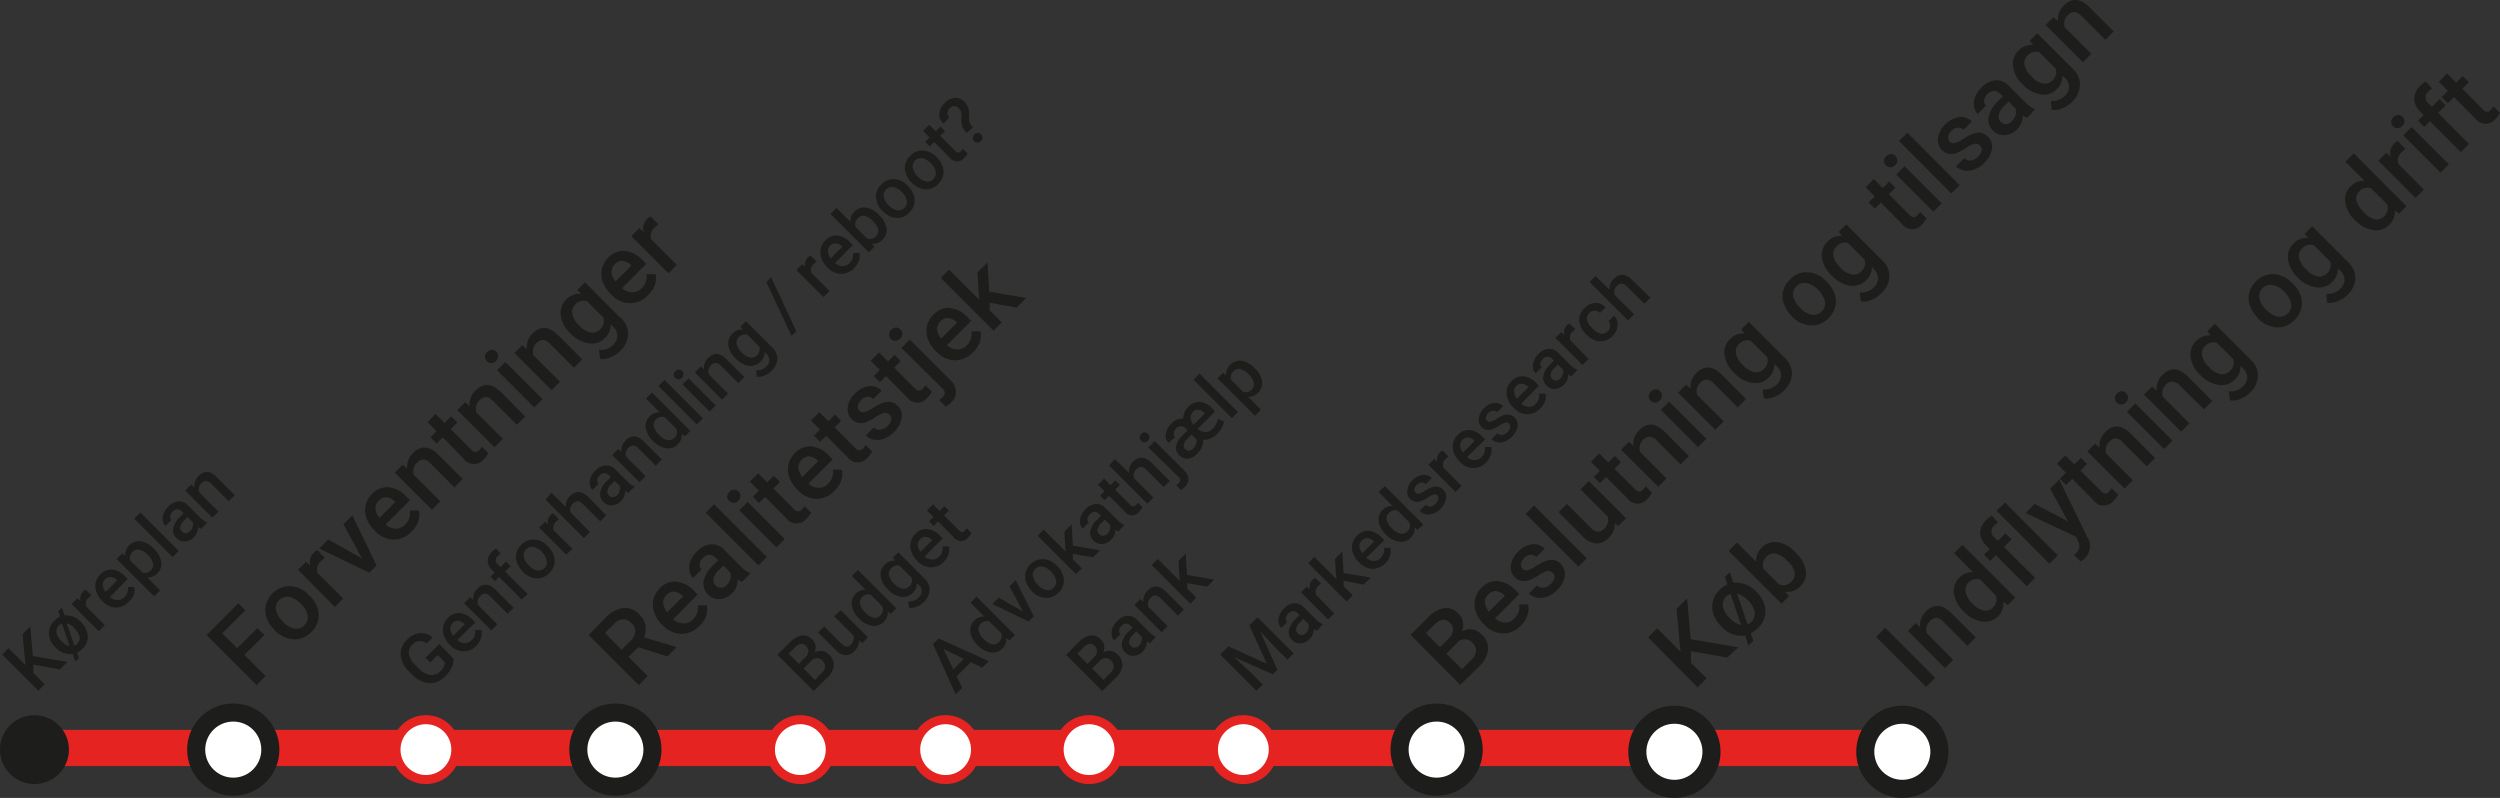 <svg id="Layer_1" data-name="Layer 1" xmlns="http://www.w3.org/2000/svg" viewBox="0 0 276.41 88.22"><rect x="0" y="0" width="276.41" height="88.22" fill="#333333" stroke="none"/><defs><style>.cls-1{fill:none;stroke-width:4px;}.cls-1,.cls-4{stroke:#e52321;}.cls-2,.cls-5{fill:#1d1d1b;}.cls-3,.cls-4{fill:#fff;}.cls-3{stroke:#1d1e1b;stroke-width:2px;}.cls-5{stroke:#1d1d1b;}</style></defs><title>map</title><line class="cls-1" x1="3.81" y1="82.7" x2="210.33" y2="82.7"/><path class="cls-2" d="M351.29,267.72l-2.23,2.22,2.35,2.34-1,1-5.53-5.53,3.51-3.52.77.78-2.55,2.55,1.65,1.64,2.22-2.22Z" transform="translate(-322.04 -197.53)"/><path class="cls-2" d="M352.36,267.14a3.37,3.37,0,0,1-.84-1.32,2.48,2.48,0,0,1-.08-1.42,2.74,2.74,0,0,1,.74-1.26,2.54,2.54,0,0,1,1.88-.81,3,3,0,0,1,2,.86l.22.21a3.58,3.58,0,0,1,.86,1.32,2.52,2.52,0,0,1,.07,1.41,2.77,2.77,0,0,1-.74,1.27,2.51,2.51,0,0,1-2,.81,3.15,3.15,0,0,1-2.07-1Zm1-.84a2.32,2.32,0,0,0,1.25.73,1.22,1.22,0,0,0,1.09-.37,1.19,1.19,0,0,0,.36-1.09,2.63,2.63,0,0,0-.8-1.33,2.42,2.42,0,0,0-1.26-.72,1.27,1.27,0,0,0-1.45,1.44A2.51,2.51,0,0,0,353.37,266.3Z" transform="translate(-322.04 -197.53)"/><path class="cls-2" d="M357.94,259.22a3.14,3.14,0,0,0-.4.34,1.18,1.18,0,0,0-.37,1.34l2.81,2.81-.92.93L355,260.53l.88-.88.48.43a1.48,1.48,0,0,1,.39-1.46,1.22,1.22,0,0,1,.38-.27Z" transform="translate(-322.04 -197.53)"/><path class="cls-2" d="M362.07,259.28,360,255.47l1-.95,2.68,5.53-.8.8-5.55-2.67,1-1Z" transform="translate(-322.04 -197.53)"/><path class="cls-2" d="M367.53,256.32a2.76,2.76,0,0,1-2,.87,2.89,2.89,0,0,1-2-.93l-.11-.11a3.45,3.45,0,0,1-.86-1.34,2.5,2.5,0,0,1,.6-2.65,2.28,2.28,0,0,1,1.83-.76,3.2,3.2,0,0,1,2,1.06l.38.37-2.69,2.69a1.76,1.76,0,0,0,1.15.46,1.43,1.43,0,0,0,1-.45,1.74,1.74,0,0,0,.52-1.55l1,0a2.25,2.25,0,0,1-.08,1.23A2.94,2.94,0,0,1,367.53,256.32Zm-3.64-3.41a1.1,1.1,0,0,0-.34.88,2,2,0,0,0,.44,1l1.76-1.76-.07-.07a1.54,1.54,0,0,0-.95-.45A1.07,1.07,0,0,0,363.89,252.91Z" transform="translate(-322.04 -197.53)"/><path class="cls-2" d="M366.56,248.91l.5.45a2.1,2.1,0,0,1,.65-1.75c.85-.85,1.78-.8,2.77.17l2.72,2.71-.92.93-2.66-2.67a1.23,1.23,0,0,0-.75-.41,1,1,0,0,0-.74.37,1.23,1.23,0,0,0-.33,1.33l2.92,2.93-.92.92-4.11-4.11Z" transform="translate(-322.04 -197.53)"/><path class="cls-2" d="M370.19,243.29l1,1,.72-.73.69.68-.73.73,2.29,2.29a.74.74,0,0,0,.44.25.61.61,0,0,0,.44-.23,1.72,1.72,0,0,0,.28-.36l.71.72a3,3,0,0,1-.52.69,1.4,1.4,0,0,1-2.23-.11L371,245.89l-.68.68-.68-.68.67-.68-1-1Z" transform="translate(-322.04 -197.53)"/><path class="cls-2" d="M373.47,242l.5.45a2.12,2.12,0,0,1,.65-1.75c.86-.85,1.78-.8,2.78.16l2.71,2.72-.92.92-2.66-2.66a1.18,1.18,0,0,0-.75-.41,1,1,0,0,0-.74.37,1.26,1.26,0,0,0-.33,1.33l2.93,2.93-.93.92-4.11-4.11Z" transform="translate(-322.04 -197.53)"/><path class="cls-2" d="M375.88,237.46a.68.68,0,0,1-.22-.49.74.74,0,0,1,.24-.52.75.75,0,0,1,.53-.25.68.68,0,0,1,.49.22.66.66,0,0,1,.21.48.75.75,0,0,1-.25.53.7.7,0,0,1-.52.24A.66.66,0,0,1,375.88,237.46Zm6.15,4.2-.92.92L377,238.47l.92-.92Z" transform="translate(-322.04 -197.53)"/><path class="cls-2" d="M379.79,235.69l.5.45a2.07,2.07,0,0,1,.64-1.75c.86-.86,1.78-.8,2.78.16l2.71,2.72-.92.92-2.66-2.66a1.18,1.18,0,0,0-.75-.41,1,1,0,0,0-.74.36,1.28,1.28,0,0,0-.33,1.34l2.93,2.92-.92.93-4.11-4.11Z" transform="translate(-322.04 -197.53)"/><path class="cls-2" d="M385.12,234.4a3.34,3.34,0,0,1-1.08-2,2.05,2.05,0,0,1,.62-1.76,1.94,1.94,0,0,1,1.6-.62l-.38-.45.84-.83,4,4a2.31,2.31,0,0,1,.77,1.78,2.66,2.66,0,0,1-.89,1.82,3,3,0,0,1-1.07.7,2.14,2.14,0,0,1-1.14.16l-.12-1a1.85,1.85,0,0,0,1.55-.54,1.43,1.43,0,0,0,.48-1,1.35,1.35,0,0,0-.47-1l-.27-.28a2,2,0,0,1-.62,1.51,2,2,0,0,1-1.76.6A3.44,3.44,0,0,1,385.12,234.4Zm1-.83a2.36,2.36,0,0,0,1.22.72,1.15,1.15,0,0,0,1.06-.35,1.26,1.26,0,0,0,.35-1.31l-1.81-1.8a1.25,1.25,0,0,0-1.29.35,1.14,1.14,0,0,0-.34,1.07A2.6,2.6,0,0,0,386.12,233.57Z" transform="translate(-322.04 -197.53)"/><path class="cls-2" d="M393.66,230.18a2.67,2.67,0,0,1-2,.87,2.8,2.8,0,0,1-2-.92l-.12-.12a3.53,3.53,0,0,1-.86-1.33,2.66,2.66,0,0,1-.09-1.42,2.52,2.52,0,0,1,.69-1.23,2.29,2.29,0,0,1,1.84-.76,3.18,3.18,0,0,1,2,1.06l.37.37-2.68,2.68a1.73,1.73,0,0,0,1.14.47,1.43,1.43,0,0,0,1.05-.46,1.78,1.78,0,0,0,.52-1.54l1,0a2.35,2.35,0,0,1-.09,1.23A2.9,2.9,0,0,1,393.66,230.18ZM390,226.77a1.13,1.13,0,0,0-.35.88,1.94,1.94,0,0,0,.44,1l1.76-1.76-.07-.07a1.6,1.6,0,0,0-.94-.45A1.12,1.12,0,0,0,390,226.77Z" transform="translate(-322.04 -197.53)"/><path class="cls-2" d="M394.83,222.33a3.14,3.14,0,0,0-.4.34,1.18,1.18,0,0,0-.37,1.34l2.81,2.81-.92.93-4.11-4.11.88-.88.48.43a1.49,1.49,0,0,1,.39-1.46,1.22,1.22,0,0,1,.38-.27Z" transform="translate(-322.04 -197.53)"/><path class="cls-2" d="M392.6,269.09l-1.07,1.07,2.13,2.12-1,1-5.53-5.53,1.94-2a3.21,3.21,0,0,1,1.91-1,2.13,2.13,0,0,1,1.76.73,2.25,2.25,0,0,1,.67,1.19,2.5,2.5,0,0,1-.17,1.33l3.54,1.06.05.05-1,1Zm-1.84.29,1-1a1.58,1.58,0,0,0,.51-1,1.18,1.18,0,0,0-.4-.94,1.29,1.29,0,0,0-.94-.44,1.54,1.54,0,0,0-1,.51l-1,1Z" transform="translate(-322.04 -197.53)"/><path class="cls-2" d="M399.35,266.75a2.74,2.74,0,0,1-2,.87,2.85,2.85,0,0,1-2-.93l-.12-.11a3.45,3.45,0,0,1-.86-1.34,2.66,2.66,0,0,1-.09-1.42,2.52,2.52,0,0,1,.69-1.23,2.28,2.28,0,0,1,1.83-.76,3.18,3.18,0,0,1,2,1.06l.37.37L396.47,266a1.76,1.76,0,0,0,1.15.46,1.46,1.46,0,0,0,1.05-.45,1.81,1.81,0,0,0,.52-1.55l1,0a2.35,2.35,0,0,1-.09,1.23A2.94,2.94,0,0,1,399.35,266.75Zm-3.63-3.41a1.07,1.07,0,0,0-.35.88,1.91,1.91,0,0,0,.44,1l1.76-1.75-.07-.07a1.62,1.62,0,0,0-.95-.46A1.08,1.08,0,0,0,395.72,263.34Z" transform="translate(-322.04 -197.53)"/><path class="cls-2" d="M404.09,261.85a2,2,0,0,1-.49-.28,2,2,0,0,1-.62,1.54,2,2,0,0,1-1.36.66,1.58,1.58,0,0,1-1.26-.48,1.66,1.66,0,0,1-.53-1.5,3.41,3.41,0,0,1,1.05-1.75l.57-.56-.27-.27a1,1,0,0,0-.69-.33,1,1,0,0,0-.74.35,1.15,1.15,0,0,0-.36.67.69.69,0,0,0,.2.6l-.92.93a1.45,1.45,0,0,1-.41-.86,2,2,0,0,1,.15-1.07,3.06,3.06,0,0,1,.69-1,2.48,2.48,0,0,1,1.52-.79,1.86,1.86,0,0,1,1.46.58l1.85,1.86a2.88,2.88,0,0,0,1,.72l.07.07Zm-1.68.35a1.39,1.39,0,0,0,.38-.65,1.18,1.18,0,0,0,0-.72l-.77-.77-.5.5a1.87,1.87,0,0,0-.59.95.79.79,0,0,0,.24.76.77.77,0,0,0,.6.25A1,1,0,0,0,402.41,262.2Z" transform="translate(-322.04 -197.53)"/><path class="cls-2" d="M406.83,259.12l-.93.92-5.83-5.83.92-.93Z" transform="translate(-322.04 -197.53)"/><path class="cls-2" d="M402.66,252.93a.64.64,0,0,1-.22-.48.72.72,0,0,1,.24-.53.75.75,0,0,1,.53-.25.72.72,0,0,1,.49.22.66.66,0,0,1,.21.48.73.73,0,0,1-.25.53.65.65,0,0,1-1,0Zm6.15,4.2-.92.92-4.11-4.11.92-.92Z" transform="translate(-322.04 -197.53)"/><path class="cls-2" d="M405.87,249.86l1,1,.72-.72.68.68-.72.72,2.29,2.3a.7.7,0,0,0,.44.24.58.58,0,0,0,.43-.22,2.54,2.54,0,0,0,.29-.36l.71.71a2.84,2.84,0,0,1-.52.69,1.41,1.41,0,0,1-2.24-.1l-2.32-2.33-.68.67-.68-.68.67-.68-1-1Z" transform="translate(-322.04 -197.53)"/><path class="cls-2" d="M414.29,251.81a2.73,2.73,0,0,1-2,.87,2.85,2.85,0,0,1-2-.93l-.12-.11a3.57,3.57,0,0,1-.86-1.34,2.66,2.66,0,0,1-.09-1.42,2.52,2.52,0,0,1,.69-1.23,2.28,2.28,0,0,1,1.83-.76,3.18,3.18,0,0,1,2,1.06l.37.37L411.42,251a1.72,1.72,0,0,0,1.14.46,1.46,1.46,0,0,0,1.05-.45,1.81,1.81,0,0,0,.52-1.55l1,0a2.35,2.35,0,0,1-.09,1.23A3,3,0,0,1,414.29,251.81Zm-3.63-3.41a1.1,1.1,0,0,0-.35.87,1.94,1.94,0,0,0,.44,1l1.76-1.76-.07-.06a1.59,1.59,0,0,0-.94-.46A1.1,1.1,0,0,0,410.66,248.4Z" transform="translate(-322.04 -197.53)"/><path class="cls-2" d="M412.63,243.1l1,1,.72-.73.69.69-.73.72,2.29,2.3a.7.7,0,0,0,.44.24.58.58,0,0,0,.43-.22,2.54,2.54,0,0,0,.29-.36l.71.71a2.84,2.84,0,0,1-.52.69,1.4,1.4,0,0,1-2.24-.11l-2.32-2.32-.68.67-.68-.68.67-.68-1-1Z" transform="translate(-322.04 -197.53)"/><path class="cls-2" d="M420.35,243.36a.58.58,0,0,0-.58-.17,3,3,0,0,0-.9.44,5,5,0,0,1-1,.54,1.49,1.49,0,0,1-1.66-.28,1.56,1.56,0,0,1-.44-1.34,2.47,2.47,0,0,1,.79-1.49,2.62,2.62,0,0,1,1.55-.83,1.65,1.65,0,0,1,1.4.49l-.92.93a.82.82,0,0,0-.64-.25,1.07,1.07,0,0,0-.7.35,1.14,1.14,0,0,0-.36.63.62.62,0,0,0,.19.57.53.53,0,0,0,.5.16,3.87,3.87,0,0,0,1-.49,5.21,5.21,0,0,1,1.14-.57,1.85,1.85,0,0,1,.86-.06,1.48,1.48,0,0,1,.71.41,1.51,1.51,0,0,1,.44,1.36,2.83,2.83,0,0,1-.86,1.55,3.29,3.29,0,0,1-1.08.72,2.09,2.09,0,0,1-1.12.11,1.7,1.7,0,0,1-.91-.47l.9-.89a.91.91,0,0,0,.75.25,1.32,1.32,0,0,0,.78-.42,1.33,1.33,0,0,0,.41-.7A.58.58,0,0,0,420.35,243.36Z" transform="translate(-322.04 -197.53)"/><path class="cls-2" d="M419.23,236.5l1,1,.72-.73.68.69-.72.72,2.29,2.3a.7.7,0,0,0,.44.24.58.58,0,0,0,.43-.22,1.76,1.76,0,0,0,.29-.37l.71.72a2.84,2.84,0,0,1-.52.69,1.4,1.4,0,0,1-2.24-.11L420,239.11l-.68.67-.68-.68.67-.68-1-1Z" transform="translate(-322.04 -197.53)"/><path class="cls-2" d="M420.55,235a.68.68,0,0,1-.22-.49.87.87,0,0,1,.77-.77.68.68,0,0,1,.49.22.66.66,0,0,1,.21.48.72.72,0,0,1-.24.53.74.74,0,0,1-.53.24A.66.66,0,0,1,420.55,235Zm2.07.07,4.47,4.47a1.91,1.91,0,0,1,.65,1.28,1.69,1.69,0,0,1-.58,1.25,2.49,2.49,0,0,1-.56.42l-.73-.73a1.83,1.83,0,0,0,.36-.29.61.61,0,0,0,0-1L421.7,236Z" transform="translate(-322.04 -197.53)"/><path class="cls-2" d="M429.6,236.5a2.74,2.74,0,0,1-2,.87,2.86,2.86,0,0,1-2-.93l-.12-.11a3.57,3.57,0,0,1-.86-1.34,2.66,2.66,0,0,1-.09-1.42,2.52,2.52,0,0,1,.69-1.23,2.28,2.28,0,0,1,1.83-.76,3.18,3.18,0,0,1,2,1.06l.37.37-2.69,2.69a1.76,1.76,0,0,0,1.15.46,1.46,1.46,0,0,0,1.05-.45,1.81,1.81,0,0,0,.52-1.55l1,0a2.35,2.35,0,0,1-.09,1.23A3,3,0,0,1,429.6,236.5ZM426,233.09a1.1,1.1,0,0,0-.35.87,1.94,1.94,0,0,0,.44,1l1.76-1.75-.07-.07a1.62,1.62,0,0,0-.94-.46A1.08,1.08,0,0,0,426,233.09Z" transform="translate(-322.04 -197.53)"/><path class="cls-2" d="M431.46,231v.83l1.34,1.34-.92.92-5.83-5.83.92-.92,3.36,3.36-.07-.65-.14-2.41,1.11-1.11.18,3.24,4.09.71-1.07,1.06Z" transform="translate(-322.04 -197.53)"/><path class="cls-2" d="M483.49,273.25,478,267.72l1.9-1.9a3.29,3.29,0,0,1,1.8-1.05,1.84,1.84,0,0,1,1.61.63,1.6,1.6,0,0,1,.48.89,1.77,1.77,0,0,1-.13,1.07,1.73,1.73,0,0,1,1.15-.24,1.89,1.89,0,0,1,1.06.57,2,2,0,0,1,.69,1.69,3.05,3.05,0,0,1-1,1.85Zm-2.24-4.17.95-.94a1.56,1.56,0,0,0,.49-.9,1,1,0,0,0-.32-.83,1,1,0,0,0-.83-.36,1.68,1.68,0,0,0-.91.55l-.93.93Zm.71.71,1.73,1.73,1.06-1.07a1.43,1.43,0,0,0,.49-.93,1.14,1.14,0,0,0-.37-.88,1.12,1.12,0,0,0-1.76,0Z" transform="translate(-322.04 -197.53)"/><path class="cls-2" d="M490.2,266.69a2.67,2.67,0,0,1-2,.87,2.8,2.8,0,0,1-2-.92l-.12-.12a3.41,3.41,0,0,1-.86-1.33,2.66,2.66,0,0,1-.09-1.42,2.52,2.52,0,0,1,.69-1.23,2.28,2.28,0,0,1,1.83-.76,3.2,3.2,0,0,1,2,1.06l.37.37-2.69,2.68a1.78,1.78,0,0,0,1.15.47,1.41,1.41,0,0,0,1-.46,1.72,1.72,0,0,0,.52-1.54l1,0a2.35,2.35,0,0,1-.09,1.23A2.9,2.9,0,0,1,490.2,266.69Zm-3.63-3.41a1.1,1.1,0,0,0-.35.88,1.94,1.94,0,0,0,.44,1l1.76-1.76-.07-.07a1.6,1.6,0,0,0-1-.45A1.1,1.1,0,0,0,486.57,263.28Z" transform="translate(-322.04 -197.53)"/><path class="cls-2" d="M493.67,260.83a.59.59,0,0,0-.58-.17,3.07,3.07,0,0,0-.9.45,4.65,4.65,0,0,1-1,.53,1.47,1.47,0,0,1-1.65-.27,1.55,1.55,0,0,1-.45-1.34,2.57,2.57,0,0,1,.79-1.5,2.61,2.61,0,0,1,1.55-.82,1.63,1.63,0,0,1,1.4.49l-.92.92a.77.77,0,0,0-.64-.24,1.08,1.08,0,0,0-.7.34,1.27,1.27,0,0,0-.36.64.64.64,0,0,0,.19.57.53.53,0,0,0,.51.15,3.51,3.51,0,0,0,1-.49,4.67,4.67,0,0,1,1.13-.56,1.74,1.74,0,0,1,.86-.07,1.6,1.6,0,0,1,1.15,1.77,2.74,2.74,0,0,1-.86,1.55,3,3,0,0,1-1.08.72,2.09,2.09,0,0,1-1.12.11,1.69,1.69,0,0,1-.91-.46l.9-.9a.92.92,0,0,0,.75.26,1.4,1.4,0,0,0,.78-.43,1.37,1.37,0,0,0,.42-.69A.63.63,0,0,0,493.67,260.83Z" transform="translate(-322.04 -197.53)"/><path class="cls-2" d="M497.48,259.26l-.92.92-5.83-5.83.92-.93Z" transform="translate(-322.04 -197.53)"/><path class="cls-2" d="M500.57,255.36a2,2,0,0,1-.67,1.63,1.78,1.78,0,0,1-1.41.62,2.33,2.33,0,0,1-1.47-.78l-2.66-2.67.92-.92,2.65,2.65c.52.52,1,.57,1.43.14a1.3,1.3,0,0,0,.43-1.39l-3-3,.92-.92,4.11,4.11-.87.87Z" transform="translate(-322.04 -197.53)"/><path class="cls-2" d="M498.86,247.67l1,1,.72-.73.69.68-.73.73,2.29,2.29a.72.72,0,0,0,.44.25.59.59,0,0,0,.43-.23,1.76,1.76,0,0,0,.29-.36l.71.71a3.11,3.11,0,0,1-.52.7,1.4,1.4,0,0,1-2.23-.11l-2.33-2.33-.68.68-.68-.69.67-.67-1-1Z" transform="translate(-322.04 -197.53)"/><path class="cls-2" d="M502.14,246.38l.5.45a2.09,2.09,0,0,1,.65-1.75c.85-.86,1.78-.8,2.78.16l2.71,2.72-.92.92-2.66-2.66a1.18,1.18,0,0,0-.75-.41,1,1,0,0,0-.74.36,1.26,1.26,0,0,0-.33,1.34l2.92,2.93-.92.92-4.11-4.11Z" transform="translate(-322.04 -197.53)"/><path class="cls-2" d="M504.55,241.84a.64.64,0,0,1-.22-.49.7.7,0,0,1,.24-.52.75.75,0,0,1,.53-.25.64.64,0,0,1,.49.22.66.66,0,0,1,.21.48.75.75,0,0,1-.25.53.7.7,0,0,1-.52.24A.66.66,0,0,1,504.55,241.84Zm6.15,4.2-.92.92-4.11-4.11.92-.92Z" transform="translate(-322.04 -197.53)"/><path class="cls-2" d="M508.46,240.07l.5.44a2.06,2.06,0,0,1,.64-1.74c.86-.86,1.78-.8,2.78.16l2.71,2.72-.92.92-2.66-2.66a1.18,1.18,0,0,0-.75-.41,1,1,0,0,0-.74.36,1.28,1.28,0,0,0-.33,1.34l2.93,2.92-.93.93-4.11-4.11Z" transform="translate(-322.04 -197.53)"/><path class="cls-2" d="M513.79,238.78a3.37,3.37,0,0,1-1.08-2,2,2,0,0,1,.62-1.76,1.91,1.91,0,0,1,1.6-.62l-.38-.45.84-.83,4,4a2.31,2.31,0,0,1,.77,1.78,2.67,2.67,0,0,1-.89,1.82,3,3,0,0,1-1.07.7,2.16,2.16,0,0,1-1.15.16l-.11-1a1.89,1.89,0,0,0,1.55-.54,1.43,1.43,0,0,0,.48-1,1.35,1.35,0,0,0-.47-1l-.28-.28a1.92,1.92,0,0,1-.62,1.51,2,2,0,0,1-1.75.6A3.41,3.41,0,0,1,513.79,238.78Zm1-.84a2.32,2.32,0,0,0,1.22.73,1.17,1.17,0,0,0,1.06-.35,1.26,1.26,0,0,0,.35-1.31l-1.81-1.8a1.24,1.24,0,0,0-1.29.35,1.17,1.17,0,0,0-.35,1.07A2.64,2.64,0,0,0,514.79,237.94Z" transform="translate(-322.04 -197.53)"/><path class="cls-2" d="M520.11,232.44a3.4,3.4,0,0,1-.84-1.33,2.44,2.44,0,0,1-.08-1.41,2.69,2.69,0,0,1,.74-1.26,2.5,2.5,0,0,1,1.88-.81,2.9,2.9,0,0,1,2,.86l.22.21a3.42,3.42,0,0,1,.86,1.32,2.51,2.51,0,0,1,.07,1.41,2.69,2.69,0,0,1-.74,1.26,2.52,2.52,0,0,1-2,.82,3.15,3.15,0,0,1-2.07-1Zm1-.84a2.39,2.39,0,0,0,1.25.73,1.22,1.22,0,0,0,1.09-.37,1.19,1.19,0,0,0,.36-1.09,2.63,2.63,0,0,0-.8-1.33,2.29,2.29,0,0,0-1.26-.72,1.27,1.27,0,0,0-1.45,1.44A2.55,2.55,0,0,0,521.12,231.6Z" transform="translate(-322.04 -197.53)"/><path class="cls-2" d="M524.56,228a3.4,3.4,0,0,1-1.08-2,2.05,2.05,0,0,1,.63-1.77,1.92,1.92,0,0,1,1.59-.61l-.37-.46.83-.83,4,4a2.37,2.37,0,0,1,.78,1.78A2.74,2.74,0,0,1,530,230a3.08,3.08,0,0,1-1.07.69,2.2,2.2,0,0,1-1.15.17l-.12-1a1.85,1.85,0,0,0,1.55-.55,1.41,1.41,0,0,0,.48-1,1.36,1.36,0,0,0-.46-1L529,227a1.92,1.92,0,0,1-.62,1.51,2.07,2.07,0,0,1-1.75.61A3.57,3.57,0,0,1,524.56,228Zm1-.84a2.34,2.34,0,0,0,1.23.72,1.14,1.14,0,0,0,1.05-.35,1.25,1.25,0,0,0,.35-1.3l-1.81-1.81a1.22,1.22,0,0,0-1.28.35,1.15,1.15,0,0,0-.35,1.07A2.6,2.6,0,0,0,525.56,227.17Z" transform="translate(-322.04 -197.53)"/><path class="cls-2" d="M529.2,217.32l1,1,.73-.73.68.69-.73.72,2.3,2.3a.7.7,0,0,0,.43.24.59.59,0,0,0,.44-.22,1.93,1.93,0,0,0,.28-.36l.72.71a3.12,3.12,0,0,1-.52.69,1.4,1.4,0,0,1-2.24-.11L530,219.93l-.67.67-.69-.68.68-.68-1-1Z" transform="translate(-322.04 -197.53)"/><path class="cls-2" d="M530.57,215.82a.64.64,0,0,1-.22-.49.7.7,0,0,1,.24-.52.75.75,0,0,1,.53-.25.74.74,0,0,1,.7.7.75.75,0,0,1-.25.53.7.7,0,0,1-.52.24A.66.66,0,0,1,530.57,215.82Zm6.15,4.2-.92.92-4.11-4.11.92-.92Z" transform="translate(-322.04 -197.53)"/><path class="cls-2" d="M538.71,218l-.92.92L532,213.12l.93-.92Z" transform="translate(-322.04 -197.53)"/><path class="cls-2" d="M540.9,213.61a.58.58,0,0,0-.58-.18,3.07,3.07,0,0,0-.9.45,5,5,0,0,1-1,.54,1.51,1.51,0,0,1-1.66-.28,1.57,1.57,0,0,1-.44-1.34,2.53,2.53,0,0,1,.78-1.5,2.63,2.63,0,0,1,1.56-.82,1.63,1.63,0,0,1,1.4.49l-.92.92a.81.81,0,0,0-.64-.24,1,1,0,0,0-.7.35,1.14,1.14,0,0,0-.36.63.66.66,0,0,0,.18.57.55.55,0,0,0,.51.15,3.42,3.42,0,0,0,1-.48,5,5,0,0,1,1.14-.57,1.62,1.62,0,0,1,.86-.06,1.41,1.41,0,0,1,.71.41,1.53,1.53,0,0,1,.44,1.36,2.81,2.81,0,0,1-.86,1.54,3,3,0,0,1-1.09.72,2.15,2.15,0,0,1-1.11.12,1.77,1.77,0,0,1-.91-.47l.9-.9a.92.92,0,0,0,.75.26,1.34,1.34,0,0,0,.78-.43,1.28,1.28,0,0,0,.41-.69A.58.58,0,0,0,540.9,213.61Z" transform="translate(-322.04 -197.53)"/><path class="cls-2" d="M546.18,210.56a2,2,0,0,1-.49-.28,2.18,2.18,0,0,1-2,2.19,1.55,1.55,0,0,1-1.26-.48,1.61,1.61,0,0,1-.52-1.49,3.35,3.35,0,0,1,1-1.75l.57-.57-.27-.27a1.06,1.06,0,0,0-.69-.33,1,1,0,0,0-.74.35,1.17,1.17,0,0,0-.36.68.69.69,0,0,0,.2.6l-.92.92a1.48,1.48,0,0,1-.41-.86,2,2,0,0,1,.15-1.07,3.18,3.18,0,0,1,.69-1,2.43,2.43,0,0,1,1.52-.79,1.83,1.83,0,0,1,1.46.58l1.85,1.85a3.06,3.06,0,0,0,1,.73l.07.06Zm-1.68.35a1.55,1.55,0,0,0,.39-.65,1.26,1.26,0,0,0,0-.72l-.77-.78-.5.5a1.91,1.91,0,0,0-.59,1,.8.8,0,0,0,.24.76.77.77,0,0,0,.6.25A1,1,0,0,0,544.5,210.91Z" transform="translate(-322.04 -197.53)"/><path class="cls-2" d="M545.69,206.88a3.4,3.4,0,0,1-1.08-2,2,2,0,0,1,.62-1.76,1.91,1.91,0,0,1,1.6-.62l-.37-.46.83-.83,4,4A2.31,2.31,0,0,1,552,207a2.69,2.69,0,0,1-.89,1.82,3.16,3.16,0,0,1-1.07.7,2.24,2.24,0,0,1-1.14.16l-.12-1a1.88,1.88,0,0,0,1.55-.54,1.45,1.45,0,0,0,.48-1,1.35,1.35,0,0,0-.47-1l-.27-.27a1.92,1.92,0,0,1-.62,1.5,2,2,0,0,1-1.75.61A3.52,3.52,0,0,1,545.69,206.88Zm1-.84a2.34,2.34,0,0,0,1.23.72,1.13,1.13,0,0,0,1.05-.34,1.27,1.27,0,0,0,.35-1.31l-1.81-1.81a1.25,1.25,0,0,0-1.29.36,1.13,1.13,0,0,0-.34,1.06A2.6,2.6,0,0,0,546.69,206Z" transform="translate(-322.04 -197.53)"/><path class="cls-2" d="M549.09,199.43l.5.45a2.12,2.12,0,0,1,.65-1.75c.86-.86,1.78-.8,2.78.16l2.71,2.72-.92.92-2.66-2.66a1.21,1.21,0,0,0-.75-.41,1,1,0,0,0-.74.36,1.28,1.28,0,0,0-.33,1.34l2.93,2.92-.93.93-4.11-4.11Z" transform="translate(-322.04 -197.53)"/><path class="cls-2" d="M443.91,273.93l-4-4,1.37-1.38a2.4,2.4,0,0,1,1.32-.76,1.35,1.35,0,0,1,1.17.46,1.27,1.27,0,0,1,.35.64,1.44,1.44,0,0,1-.1.78,1.28,1.28,0,0,1,.84-.17,1.36,1.36,0,0,1,.76.41,1.51,1.51,0,0,1,.51,1.23,2.19,2.19,0,0,1-.74,1.35Zm-1.63-3,.68-.69a1,1,0,0,0,.36-.66.69.69,0,0,0-.23-.6.74.74,0,0,0-.6-.26,1.26,1.26,0,0,0-.66.4l-.68.68Zm.51.51,1.26,1.26.77-.78a1.09,1.09,0,0,0,.36-.68.82.82,0,0,0-.27-.63.81.81,0,0,0-1.28,0Z" transform="translate(-322.04 -197.53)"/><path class="cls-2" d="M449.2,268.64a1.12,1.12,0,0,1-.36-.2,1.47,1.47,0,0,1-.45,1.12,1.5,1.5,0,0,1-1,.48,1.16,1.16,0,0,1-.92-.35,1.19,1.19,0,0,1-.38-1.09,2.45,2.45,0,0,1,.76-1.27l.41-.41-.19-.2a.81.81,0,0,0-.51-.24.71.71,0,0,0-.53.26.82.82,0,0,0-.26.49.51.51,0,0,0,.14.43l-.67.68a1.09,1.09,0,0,1-.29-.63,1.54,1.54,0,0,1,.1-.78,2.34,2.34,0,0,1,.51-.74,1.81,1.81,0,0,1,1.1-.58,1.34,1.34,0,0,1,1.06.42l1.35,1.35a2.13,2.13,0,0,0,.75.53l.05,0Zm-1.22.26a1.06,1.06,0,0,0,.27-.47.87.87,0,0,0,0-.53l-.57-.56-.36.36a1.41,1.41,0,0,0-.43.69.59.59,0,0,0,.18.56.56.56,0,0,0,.44.18A.75.75,0,0,0,448,268.9Z" transform="translate(-322.04 -197.53)"/><path class="cls-2" d="M448.11,263.76l.36.32a1.51,1.51,0,0,1,.47-1.27c.62-.62,1.3-.58,2,.12l2,2-.67.67-1.93-1.94a.87.87,0,0,0-.55-.3.77.77,0,0,0-.54.27.89.89,0,0,0-.23,1l2.12,2.13-.67.67-3-3Z" transform="translate(-322.04 -197.53)"/><path class="cls-2" d="M453.31,262v.61l1,1-.67.67L449.38,260l.67-.67,2.45,2.45-.06-.48-.1-1.75.8-.81.14,2.36,3,.51-.77.78Z" transform="translate(-322.04 -197.53)"/><circle class="cls-3" cx="158.84" cy="82.88" r="4.1"/><path class="cls-2" d="M509,269.52l0,1.29,1.73,1.72-1,1L504.26,268l1-1,2.59,2.6-.12-1.19-.32-3.56,1.16-1.16.4,4.51,5.25.9L513,270.24Z" transform="translate(-322.04 -197.53)"/><path class="cls-2" d="M512.34,266.76a3.25,3.25,0,0,1-.85-1.33,2.44,2.44,0,0,1-.07-1.41,2.67,2.67,0,0,1,.73-1.26,2.93,2.93,0,0,1,.87-.61l-.28-.81.55-.55.41,1.18a3,3,0,0,1,2.54,1,3.4,3.4,0,0,1,.85,1.32,2.43,2.43,0,0,1,.07,1.41,2.65,2.65,0,0,1-.74,1.26,3.37,3.37,0,0,1-.81.59l.29.83-.56.55L515,267.8A2.93,2.93,0,0,1,512.34,266.76Zm1-.84a2.5,2.5,0,0,0,1.21.72l-1.18-3.45a1.32,1.32,0,0,0-.48.31,1.21,1.21,0,0,0-.36,1.08A2.55,2.55,0,0,0,513.34,265.92Zm1.9-2.06a2.4,2.4,0,0,0-1.14-.7l1.16,3.41a1.44,1.44,0,0,0,.42-.29,1.23,1.23,0,0,0,.37-1.09A2.58,2.58,0,0,0,515.24,263.86Z" transform="translate(-322.04 -197.53)"/><path class="cls-2" d="M520.6,258.66a3.48,3.48,0,0,1,1.1,1.95,2,2,0,0,1-.61,1.74,1.9,1.9,0,0,1-1.65.6l.4.49-.83.84-5.84-5.84.92-.92,2.12,2.12a1.93,1.93,0,0,1,.61-1.55,2,2,0,0,1,1.74-.62,3.56,3.56,0,0,1,2,1.13Zm-1,.84a2.5,2.5,0,0,0-1.24-.77,1.13,1.13,0,0,0-1,.35,1.23,1.23,0,0,0-.32,1.37l1.7,1.69a1.22,1.22,0,0,0,1.38-.31,1.1,1.1,0,0,0,.35-1,2.37,2.37,0,0,0-.73-1.22Z" transform="translate(-322.04 -197.53)"/><circle class="cls-3" cx="185.13" cy="83.12" r="4.1"/><path class="cls-2" d="M536,272.48l-1,1-5.53-5.53,1-1Z" transform="translate(-322.04 -197.53)"/><path class="cls-2" d="M533.84,266.42l.5.45a2.1,2.1,0,0,1,.65-1.75c.85-.85,1.78-.8,2.77.17l2.72,2.71-.92.93-2.67-2.67a1.19,1.19,0,0,0-.74-.41,1,1,0,0,0-.74.37,1.23,1.23,0,0,0-.33,1.33l2.92,2.93-.92.92L533,267.29Z" transform="translate(-322.04 -197.53)"/><path class="cls-2" d="M539.16,265.15a3.46,3.46,0,0,1-1.08-2,2,2,0,0,1,.6-1.75,1.87,1.87,0,0,1,1.51-.6l-2.1-2.11.92-.92,5.84,5.83-.84.84-.47-.38a1.92,1.92,0,0,1-.6,1.61,2,2,0,0,1-1.75.58A3.56,3.56,0,0,1,539.16,265.15Zm1-.84a2.46,2.46,0,0,0,1.22.73,1.08,1.08,0,0,0,1-.33,1.21,1.21,0,0,0,.32-1.33L541,261.62a1.22,1.22,0,0,0-1.32.33,1.12,1.12,0,0,0-.33,1A2.71,2.71,0,0,0,540.16,264.31Z" transform="translate(-322.04 -197.53)"/><path class="cls-2" d="M546.13,262.35l-3.42-3.43-.63.63-.68-.69.63-.62-.38-.38a2,2,0,0,1-.68-1.43,2.07,2.07,0,0,1,.7-1.44,3.06,3.06,0,0,1,.58-.45l.7.75a3.26,3.26,0,0,0-.39.32.84.84,0,0,0,0,1.34l.37.37.83-.84.69.68-.84.84,3.43,3.42Z" transform="translate(-322.04 -197.53)"/><path class="cls-2" d="M549.55,258.93l-.92.93L542.79,254l.93-.92Z" transform="translate(-322.04 -197.53)"/><path class="cls-2" d="M550.67,255.17l-1.95-3.62,1-1,3.1,6.37a1.87,1.87,0,0,1-.24,2.31,2.71,2.71,0,0,1-.51.38l-.72-.72.19-.16a1.4,1.4,0,0,0,.4-.66,1.2,1.2,0,0,0-.15-.7l-.22-.49L546,254.25l1-1Z" transform="translate(-322.04 -197.53)"/><path class="cls-2" d="M550.39,247.88l1,1,.72-.73.69.68-.73.73,2.29,2.29a.74.74,0,0,0,.44.25.58.58,0,0,0,.43-.23,1.48,1.48,0,0,0,.29-.36l.71.72a3,3,0,0,1-.52.69,1.4,1.4,0,0,1-2.23-.11l-2.33-2.33-.68.68-.68-.69.67-.67-1-1Z" transform="translate(-322.04 -197.53)"/><path class="cls-2" d="M553.67,246.59l.5.45a2.12,2.12,0,0,1,.65-1.75c.86-.86,1.78-.8,2.78.16l2.71,2.72-.92.92-2.66-2.66A1.18,1.18,0,0,0,556,246a1,1,0,0,0-.74.36,1.28,1.28,0,0,0-.33,1.34l2.93,2.93-.93.92-4.11-4.11Z" transform="translate(-322.04 -197.53)"/><path class="cls-2" d="M556.08,242.05a.68.68,0,0,1-.22-.49.74.74,0,0,1,.24-.52.75.75,0,0,1,.53-.25.64.64,0,0,1,.49.22.66.66,0,0,1,.21.48.75.75,0,0,1-.25.53.7.7,0,0,1-.52.24A.66.66,0,0,1,556.08,242.05Zm6.15,4.2-.92.92-4.11-4.11.93-.92Z" transform="translate(-322.04 -197.53)"/><path class="cls-2" d="M560,240.28l.5.45a2.07,2.07,0,0,1,.64-1.75c.86-.86,1.78-.8,2.78.16l2.71,2.72-.92.92L563,240.12a1.18,1.18,0,0,0-.75-.41,1,1,0,0,0-.74.36,1.28,1.28,0,0,0-.33,1.34l2.93,2.92-.92.93-4.11-4.11Z" transform="translate(-322.04 -197.53)"/><path class="cls-2" d="M565.32,239a3.34,3.34,0,0,1-1.08-2,2,2,0,0,1,.62-1.76,1.94,1.94,0,0,1,1.6-.62l-.38-.45.84-.83,4,4a2.31,2.31,0,0,1,.77,1.78,2.67,2.67,0,0,1-.89,1.82,2.89,2.89,0,0,1-1.07.7,2.14,2.14,0,0,1-1.14.16l-.12-1a1.89,1.89,0,0,0,1.55-.54,1.43,1.43,0,0,0,.48-1,1.35,1.35,0,0,0-.47-1l-.27-.28a2,2,0,0,1-.62,1.51,2,2,0,0,1-1.76.6A3.44,3.44,0,0,1,565.32,239Zm1-.84a2.32,2.32,0,0,0,1.22.73,1.17,1.17,0,0,0,1.06-.35,1.26,1.26,0,0,0,.35-1.31l-1.81-1.8a1.25,1.25,0,0,0-1.29.35,1.14,1.14,0,0,0-.34,1.07A2.54,2.54,0,0,0,566.32,238.15Z" transform="translate(-322.04 -197.53)"/><path class="cls-2" d="M571.65,232.65a3.25,3.25,0,0,1-.85-1.33,2.44,2.44,0,0,1-.08-1.41,2.69,2.69,0,0,1,.74-1.26,2.54,2.54,0,0,1,1.88-.81,3,3,0,0,1,2,.86l.22.21a3.47,3.47,0,0,1,.85,1.32,2.43,2.43,0,0,1,.07,1.41,2.68,2.68,0,0,1-.74,1.27,2.55,2.55,0,0,1-2,.81,3.15,3.15,0,0,1-2.07-1Zm1-.84a2.39,2.39,0,0,0,1.25.73,1.22,1.22,0,0,0,1.09-.37,1.19,1.19,0,0,0,.36-1.09,2.56,2.56,0,0,0-.8-1.33,2.29,2.29,0,0,0-1.26-.72,1.27,1.27,0,0,0-1.45,1.44A2.51,2.51,0,0,0,572.65,231.81Z" transform="translate(-322.04 -197.53)"/><path class="cls-2" d="M576.09,228.22a3.45,3.45,0,0,1-1.08-2,2.05,2.05,0,0,1,.63-1.77,1.93,1.93,0,0,1,1.59-.61l-.37-.46.83-.83,4,4a2.36,2.36,0,0,1,.77,1.77,2.74,2.74,0,0,1-.89,1.83,3.08,3.08,0,0,1-1.07.69,2.19,2.19,0,0,1-1.15.17l-.12-1a1.88,1.88,0,0,0,1.56-.55,1.44,1.44,0,0,0,.47-1,1.36,1.36,0,0,0-.46-1l-.28-.28a1.92,1.92,0,0,1-.62,1.51,2,2,0,0,1-1.75.61A3.57,3.57,0,0,1,576.09,228.22Zm1-.84a2.34,2.34,0,0,0,1.23.72,1.15,1.15,0,0,0,1-.34,1.25,1.25,0,0,0,.35-1.31l-1.8-1.81a1.24,1.24,0,0,0-1.29.35,1.18,1.18,0,0,0-.35,1.07A2.6,2.6,0,0,0,577.09,227.38Z" transform="translate(-322.04 -197.53)"/><path class="cls-2" d="M582.43,221.88a3.4,3.4,0,0,1-1.09-2,2,2,0,0,1,.61-1.76,1.93,1.93,0,0,1,1.51-.6l-2.1-2.1.92-.93,5.83,5.84-.83.83-.47-.38a1.93,1.93,0,0,1-.61,1.61,2,2,0,0,1-1.75.59A3.55,3.55,0,0,1,582.43,221.88Zm1-.84a2.45,2.45,0,0,0,1.22.74,1.12,1.12,0,0,0,1-.34,1.24,1.24,0,0,0,.32-1.33l-1.76-1.75a1.2,1.2,0,0,0-1.31.32,1.13,1.13,0,0,0-.34,1A2.72,2.72,0,0,0,583.43,221Z" transform="translate(-322.04 -197.53)"/><path class="cls-2" d="M588,214a2.57,2.57,0,0,0-.4.34,1.18,1.18,0,0,0-.37,1.34l2.81,2.81-.93.93L585,215.3l.89-.88.48.43a1.47,1.47,0,0,1,.39-1.46,1.22,1.22,0,0,1,.38-.27Z" transform="translate(-322.04 -197.53)"/><path class="cls-2" d="M586.64,211.49a.64.64,0,0,1-.22-.49.72.72,0,0,1,.24-.52.75.75,0,0,1,.53-.25.68.68,0,0,1,.49.22.66.66,0,0,1,.21.48.73.73,0,0,1-.25.53.67.67,0,0,1-.52.24A.64.64,0,0,1,586.64,211.49Zm6.15,4.2-.92.92-4.11-4.11.92-.92Z" transform="translate(-322.04 -197.53)"/><path class="cls-2" d="M594.12,214.36l-3.42-3.43-.63.63-.68-.68.62-.63-.37-.38a2,2,0,0,1-.68-1.43,2.12,2.12,0,0,1,.69-1.44,2.75,2.75,0,0,1,.59-.44l.7.74a2.62,2.62,0,0,0-.39.32.84.84,0,0,0,0,1.34l.37.37.83-.84.68.69-.83.83,3.42,3.43Z" transform="translate(-322.04 -197.53)"/><path class="cls-2" d="M592.6,205.66l1,1,.73-.72.68.68-.72.73,2.29,2.29a.73.73,0,0,0,.43.25.65.65,0,0,0,.44-.23,1.93,1.93,0,0,0,.28-.36l.72.71a3.44,3.44,0,0,1-.52.7,1.41,1.41,0,0,1-2.24-.11l-2.33-2.33-.67.67-.69-.68.68-.68-1-1Z" transform="translate(-322.04 -197.53)"/><circle class="cls-3" cx="210.33" cy="83.12" r="4.1"/><circle class="cls-3" cx="68.04" cy="82.88" r="4.1"/><circle class="cls-3" cx="25.79" cy="82.88" r="4.1"/><circle class="cls-4" cx="120.41" cy="82.88" r="3.31"/><path class="cls-2" d="M457.86,269l4.24,1.92-1.92-4.24.9-.9,4,4-.69.69-1.33-1.32-1.7-1.84,1.91,4.28-.5.5-4.28-1.91,1.84,1.7,1.32,1.33-.69.69-4-4Z" transform="translate(-322.04 -197.53)"/><path class="cls-2" d="M467.65,267.26a1.36,1.36,0,0,1-.36-.2,1.47,1.47,0,0,1-.45,1.12,1.5,1.5,0,0,1-1,.48,1.2,1.2,0,0,1-.92-.35,1.22,1.22,0,0,1-.38-1.09,2.45,2.45,0,0,1,.76-1.27l.41-.42-.19-.19a.7.7,0,0,0-.5-.24.75.75,0,0,0-.54.25.88.88,0,0,0-.26.49.5.5,0,0,0,.15.44l-.67.67a1,1,0,0,1-.3-.62,1.55,1.55,0,0,1,.11-.78,2.1,2.1,0,0,1,.5-.75,1.76,1.76,0,0,1,1.1-.57,1.34,1.34,0,0,1,1.06.42l1.35,1.35a2.19,2.19,0,0,0,.76.53l0,.05Zm-1.22.26a1.22,1.22,0,0,0,.28-.48.92.92,0,0,0,0-.52l-.56-.56-.36.36a1.44,1.44,0,0,0-.44.69.62.62,0,0,0,.18.55.56.56,0,0,0,.44.18A.71.71,0,0,0,466.43,267.52Z" transform="translate(-322.04 -197.53)"/><path class="cls-2" d="M468.11,262.05a1.68,1.68,0,0,0-.29.25.86.86,0,0,0-.27,1l2,2.05-.67.67-3-3,.65-.64.35.32a1.06,1.06,0,0,1,.28-1.07,1.13,1.13,0,0,1,.28-.2Z" transform="translate(-322.04 -197.53)"/><path class="cls-2" d="M470.6,261.74v.61l1,1-.67.68-4.25-4.25.67-.67,2.45,2.45-.05-.47-.11-1.76.81-.81.14,2.36,3,.51-.78.78Z" transform="translate(-322.04 -197.53)"/><path class="cls-2" d="M475.24,259.78a2,2,0,0,1-1.44.64,2.1,2.1,0,0,1-1.47-.68l-.08-.08a2.66,2.66,0,0,1-.63-1,1.85,1.85,0,0,1-.06-1,1.94,1.94,0,0,1,.5-.89,1.67,1.67,0,0,1,1.33-.55,2.32,2.32,0,0,1,1.44.77l.27.27-2,1.95a1.24,1.24,0,0,0,.83.34,1,1,0,0,0,.76-.33,1.29,1.29,0,0,0,.38-1.12l.71,0a1.8,1.8,0,0,1-.07.89A2,2,0,0,1,475.24,259.78Zm-2.64-2.48a.82.82,0,0,0-.26.64,1.44,1.44,0,0,0,.33.76l1.27-1.28,0-.05a1.16,1.16,0,0,0-.69-.33A.8.8,0,0,0,472.6,257.3Z" transform="translate(-322.04 -197.53)"/><path class="cls-2" d="M475.26,256.62a2.55,2.55,0,0,1-.79-1.43,1.47,1.47,0,0,1,.44-1.28,1.35,1.35,0,0,1,1.1-.43l-1.53-1.54.67-.67,4.25,4.25-.61.6-.35-.27A1.38,1.38,0,0,1,478,257a1.41,1.41,0,0,1-1.27.42A2.59,2.59,0,0,1,475.26,256.62ZM476,256a1.73,1.73,0,0,0,.89.53.82.82,0,0,0,.75-.24.9.9,0,0,0,.23-1l-1.27-1.28a.91.91,0,0,0-1,.24.81.81,0,0,0-.24.76A1.93,1.93,0,0,0,476,256Z" transform="translate(-322.04 -197.53)"/><path class="cls-2" d="M481,252.33a.44.44,0,0,0-.42-.13,2.48,2.48,0,0,0-.66.33,3.88,3.88,0,0,1-.75.39,1.1,1.1,0,0,1-1.21-.2,1.15,1.15,0,0,1-.32-1,1.79,1.79,0,0,1,.57-1.09,2,2,0,0,1,1.13-.6,1.21,1.21,0,0,1,1,.36l-.67.67a.63.63,0,0,0-.47-.18.79.79,0,0,0-.51.26.83.83,0,0,0-.26.46.45.45,0,0,0,.14.41.36.36,0,0,0,.37.11,2.4,2.4,0,0,0,.69-.35,3.91,3.91,0,0,1,.83-.41,1.23,1.23,0,0,1,.62,0,1,1,0,0,1,.52.3,1.09,1.09,0,0,1,.32,1,2.07,2.07,0,0,1-.62,1.13,2.4,2.4,0,0,1-.79.52,1.53,1.53,0,0,1-.81.08A1.2,1.2,0,0,1,479,254l.65-.65a.68.68,0,0,0,.54.19,1,1,0,0,0,.57-.32.87.87,0,0,0,.3-.5A.42.42,0,0,0,481,252.33Z" transform="translate(-322.04 -197.53)"/><path class="cls-2" d="M482.2,248a1.68,1.68,0,0,0-.29.25.86.86,0,0,0-.27,1l2,2-.67.67-3-3,.65-.64.35.32a1.06,1.06,0,0,1,.28-1.07,1.13,1.13,0,0,1,.28-.2Z" transform="translate(-322.04 -197.53)"/><path class="cls-2" d="M486.37,248.65a2,2,0,0,1-1.43.63,2.08,2.08,0,0,1-1.47-.67l-.08-.09a2.53,2.53,0,0,1-.63-1,1.82,1.82,0,0,1-.06-1,1.77,1.77,0,0,1,.5-.89,1.65,1.65,0,0,1,1.33-.56,2.34,2.34,0,0,1,1.44.77l.27.27-2,1.95a1.28,1.28,0,0,0,.84.34,1,1,0,0,0,.76-.33,1.32,1.32,0,0,0,.38-1.12l.7,0a1.73,1.73,0,0,1-.06.9A2.18,2.18,0,0,1,486.37,248.65Zm-2.64-2.48a.82.82,0,0,0-.25.64,1.43,1.43,0,0,0,.32.75l1.28-1.28-.05-.05a1.16,1.16,0,0,0-.69-.33A.79.79,0,0,0,483.73,246.17Z" transform="translate(-322.04 -197.53)"/><path class="cls-2" d="M488.9,244.38a.42.42,0,0,0-.42-.12,2,2,0,0,0-.65.32,3.67,3.67,0,0,1-.76.39,1.07,1.07,0,0,1-1.21-.2,1.16,1.16,0,0,1-.32-1,1.91,1.91,0,0,1,.57-1.09,1.89,1.89,0,0,1,1.13-.6,1.21,1.21,0,0,1,1,.36l-.67.67a.58.58,0,0,0-.47-.18.73.73,0,0,0-.5.25.8.8,0,0,0-.26.47.45.45,0,0,0,.13.41.39.39,0,0,0,.37.11,2.72,2.72,0,0,0,.7-.35,3.39,3.39,0,0,1,.83-.42,1.22,1.22,0,0,1,.62,0,1.07,1.07,0,0,1,.52.3,1.12,1.12,0,0,1,.32,1,2.37,2.37,0,0,1-1.42,1.64,1.53,1.53,0,0,1-.81.09,1.31,1.31,0,0,1-.66-.34l.65-.66a.66.66,0,0,0,.55.19,1,1,0,0,0,.57-.31,1,1,0,0,0,.3-.5A.47.47,0,0,0,488.9,244.38Z" transform="translate(-322.04 -197.53)"/><path class="cls-2" d="M492.33,242.69a1.91,1.91,0,0,1-1.44.63,2,2,0,0,1-1.46-.67l-.09-.08a2.66,2.66,0,0,1-.62-1,1.92,1.92,0,0,1-.07-1,1.89,1.89,0,0,1,.5-.89,1.65,1.65,0,0,1,1.34-.55,2.28,2.28,0,0,1,1.43.76l.27.28-1.95,2a1.31,1.31,0,0,0,.83.34,1,1,0,0,0,.76-.33,1.28,1.28,0,0,0,.38-1.13h.71a1.61,1.61,0,0,1-.07.89A2.08,2.08,0,0,1,492.33,242.69Zm-2.64-2.48a.78.78,0,0,0-.25.64,1.41,1.41,0,0,0,.32.76l1.28-1.28-.05-.05a1.16,1.16,0,0,0-.69-.33A.78.78,0,0,0,489.69,240.21Z" transform="translate(-322.04 -197.53)"/><path class="cls-2" d="M495.78,239.13a1.53,1.53,0,0,1-.36-.2,1.47,1.47,0,0,1-.45,1.12,1.5,1.5,0,0,1-1,.48,1.18,1.18,0,0,1-.92-.36,1.2,1.2,0,0,1-.38-1.08,2.45,2.45,0,0,1,.76-1.27l.41-.42-.19-.19a.7.7,0,0,0-.5-.24.75.75,0,0,0-.54.25.88.88,0,0,0-.26.49.5.5,0,0,0,.15.44l-.67.67a1,1,0,0,1-.3-.62,1.44,1.44,0,0,1,.11-.78,2.1,2.1,0,0,1,.5-.75,1.76,1.76,0,0,1,1.1-.57,1.33,1.33,0,0,1,1.06.42l1.35,1.35a2.19,2.19,0,0,0,.76.53l.05,0Zm-1.22.25a1.11,1.11,0,0,0,.28-.47.92.92,0,0,0,0-.52l-.56-.56-.36.36a1.34,1.34,0,0,0-.43.69.59.59,0,0,0,.17.55.56.56,0,0,0,.44.18A.68.68,0,0,0,494.56,239.38Z" transform="translate(-322.04 -197.53)"/><path class="cls-2" d="M496.24,233.92a1.68,1.68,0,0,0-.29.25.86.86,0,0,0-.27,1l2,2.05-.67.67-3-3,.64-.64.35.32a1.06,1.06,0,0,1,.28-1.07,1.13,1.13,0,0,1,.28-.2Z" transform="translate(-322.04 -197.53)"/><path class="cls-2" d="M499.79,234.16a.85.85,0,0,0,.27-.56.74.74,0,0,0-.18-.54l.63-.64a1.5,1.5,0,0,1,.35.7,1.65,1.65,0,0,1-.06.82,2,2,0,0,1-.47.75,1.79,1.79,0,0,1-1.4.58,2.21,2.21,0,0,1-1.48-.75l-.07-.07a2.21,2.21,0,0,1-.73-1.46,1.78,1.78,0,0,1,.58-1.4,1.75,1.75,0,0,1,1.18-.56,1.6,1.6,0,0,1,1.17.47l-.63.63a.85.85,0,0,0-.6-.25.79.79,0,0,0-.58.25.84.84,0,0,0-.27.74,1.69,1.69,0,0,0,.54.9l.1.11a1.87,1.87,0,0,0,.9.55A.85.85,0,0,0,499.79,234.16Z" transform="translate(-322.04 -197.53)"/><path class="cls-2" d="M500,229.58a1.51,1.51,0,0,1,.45-1.21c.64-.64,1.33-.6,2.06.12l2,1.95-.67.68-1.93-1.93a.86.86,0,0,0-.57-.31.85.85,0,0,0-.53.27.9.9,0,0,0-.24,1l2.14,2.13-.67.68-4.25-4.25.67-.67Z" transform="translate(-322.04 -197.53)"/><circle class="cls-4" cx="137.47" cy="82.88" r="3.31"/><path class="cls-2" d="M412,273.93l-4-4,1.37-1.38a2.4,2.4,0,0,1,1.32-.76,1.35,1.35,0,0,1,1.17.46,1.27,1.27,0,0,1,.35.64,1.44,1.44,0,0,1-.1.78,1.28,1.28,0,0,1,.84-.17,1.36,1.36,0,0,1,.76.41,1.51,1.51,0,0,1,.51,1.23,2.19,2.19,0,0,1-.74,1.35Zm-1.63-3,.68-.69a1,1,0,0,0,.36-.66.69.69,0,0,0-.23-.6.74.74,0,0,0-.6-.26,1.26,1.26,0,0,0-.66.4l-.68.68Zm.51.51,1.26,1.26.77-.78a1.09,1.09,0,0,0,.36-.68.82.82,0,0,0-.27-.63.81.81,0,0,0-1.28,0Z" transform="translate(-322.04 -197.53)"/><path class="cls-2" d="M417,268.33a1.48,1.48,0,0,1-.49,1.18,1.33,1.33,0,0,1-1,.46,1.76,1.76,0,0,1-1.08-.58l-1.93-1.93.67-.67,1.93,1.92c.38.38.72.42,1,.1a1,1,0,0,0,.31-1l-2.15-2.15L415,265l3,3-.63.63Z" transform="translate(-322.04 -197.53)"/><path class="cls-2" d="M417,265.9a2.55,2.55,0,0,1-.79-1.43,1.49,1.49,0,0,1,.44-1.28,1.4,1.4,0,0,1,1.1-.44l-1.53-1.53.67-.67,4.25,4.24-.61.61-.34-.27a1.4,1.4,0,0,1-.44,1.16,1.44,1.44,0,0,1-1.27.43A2.62,2.62,0,0,1,417,265.9Zm.73-.62a1.72,1.72,0,0,0,.89.54.81.81,0,0,0,.75-.24.91.91,0,0,0,.24-1l-1.28-1.28a.86.86,0,0,0-.95.24.81.81,0,0,0-.25.76A2,2,0,0,0,417.72,265.28Z" transform="translate(-322.04 -197.53)"/><path class="cls-2" d="M420.19,262.69a2.47,2.47,0,0,1-.78-1.43,1.49,1.49,0,0,1,.45-1.29,1.41,1.41,0,0,1,1.16-.45l-.27-.33.61-.6,2.89,2.9a1.7,1.7,0,0,1,.57,1.29,2,2,0,0,1-.65,1.33,2.27,2.27,0,0,1-.78.5,1.57,1.57,0,0,1-.83.12l-.09-.72a1.33,1.33,0,0,0,1.13-.4,1,1,0,0,0,.35-.7,1,1,0,0,0-.34-.73l-.2-.2a1.43,1.43,0,0,1-.45,1.1,1.51,1.51,0,0,1-1.28.44A2.57,2.57,0,0,1,420.19,262.69Zm.73-.61a1.73,1.73,0,0,0,.89.53.83.83,0,0,0,.77-.25.9.9,0,0,0,.25-.95l-1.31-1.32a.91.91,0,0,0-.94.26.85.85,0,0,0-.25.78A1.91,1.91,0,0,0,420.92,262.08Z" transform="translate(-322.04 -197.53)"/><path class="cls-2" d="M426.41,259.63a2,2,0,0,1-1.44.63,2.08,2.08,0,0,1-1.47-.67l-.08-.09a2.53,2.53,0,0,1-.63-1,1.85,1.85,0,0,1,.44-1.93,1.67,1.67,0,0,1,1.33-.55,2.34,2.34,0,0,1,1.44.77l.27.27-2,2a1.28,1.28,0,0,0,.84.34,1,1,0,0,0,.76-.33,1.29,1.29,0,0,0,.38-1.12l.7,0a1.73,1.73,0,0,1-.06.9A2.27,2.27,0,0,1,426.41,259.63Zm-2.64-2.48a.79.79,0,0,0-.26.64,1.43,1.43,0,0,0,.32.75l1.28-1.28-.05-.05a1.16,1.16,0,0,0-.69-.33A.76.76,0,0,0,423.77,257.15Z" transform="translate(-322.04 -197.53)"/><path class="cls-2" d="M425.2,253.3l.72.72.53-.53.5.5-.53.53,1.67,1.67a.56.56,0,0,0,.31.18.46.46,0,0,0,.32-.17,1.33,1.33,0,0,0,.21-.26l.52.52a2.44,2.44,0,0,1-.38.5,1,1,0,0,1-1.63-.08l-1.69-1.69-.49.49-.5-.5.49-.49-.72-.72Z" transform="translate(-322.04 -197.53)"/><circle class="cls-4" cx="88.49" cy="82.88" r="3.31"/><path class="cls-2" d="M429.37,270.75l-1.56,1.55.61,1.27-.72.72-2.5-5.54.62-.62,5.55,2.5-.73.72Zm-1.92.8,1.16-1.17-2.25-1.09Z" transform="translate(-322.04 -197.53)"/><path class="cls-2" d="M430.11,268.84a2.45,2.45,0,0,1-.78-1.43,1.43,1.43,0,0,1,.44-1.27,1.35,1.35,0,0,1,1.1-.44l-1.53-1.53.67-.67,4.24,4.24-.61.61-.34-.28a1.38,1.38,0,0,1-.44,1.17,1.45,1.45,0,0,1-1.27.43A2.64,2.64,0,0,1,430.11,268.84Zm.73-.61a1.87,1.87,0,0,0,.89.54.82.82,0,0,0,.76-.25.89.89,0,0,0,.23-1l-1.28-1.27a.87.87,0,0,0-.95.23.84.84,0,0,0-.25.77A2.06,2.06,0,0,0,430.84,268.23Z" transform="translate(-322.04 -197.53)"/><path class="cls-2" d="M435.15,265.14l-1.5-2.77.69-.7,2,4-.58.58-4-1.94.69-.7Z" transform="translate(-322.04 -197.53)"/><path class="cls-2" d="M436.1,262.85a2.63,2.63,0,0,1-.62-1,1.82,1.82,0,0,1-.05-1,1.94,1.94,0,0,1,.53-.91,1.88,1.88,0,0,1,1.38-.59,2.12,2.12,0,0,1,1.44.62l.16.16a2.51,2.51,0,0,1,.62,1,1.78,1.78,0,0,1,.05,1,1.86,1.86,0,0,1-.54.92,1.83,1.83,0,0,1-1.43.59,2.24,2.24,0,0,1-1.51-.74Zm.73-.62a1.73,1.73,0,0,0,.91.54.91.91,0,0,0,.79-.27.88.88,0,0,0,.27-.8,1.89,1.89,0,0,0-.59-1,1.67,1.67,0,0,0-.91-.53.9.9,0,0,0-.8.27.88.88,0,0,0-.26.78A1.84,1.84,0,0,0,436.83,262.23Z" transform="translate(-322.04 -197.53)"/><path class="cls-2" d="M440.66,258.77v.61l1,1L441,261l-4.24-4.24.67-.67,2.45,2.44-.06-.47-.1-1.75.81-.81.13,2.36,3,.51-.77.78Z" transform="translate(-322.04 -197.53)"/><path class="cls-2" d="M445.71,256.28a1.12,1.12,0,0,1-.36-.2,1.47,1.47,0,0,1-.45,1.12,1.5,1.5,0,0,1-1,.48,1.16,1.16,0,0,1-.92-.35,1.19,1.19,0,0,1-.38-1.09,2.45,2.45,0,0,1,.76-1.27l.41-.41-.2-.2a.76.76,0,0,0-.5-.24.72.72,0,0,0-.53.26.82.82,0,0,0-.26.49.51.51,0,0,0,.14.43l-.67.67a1,1,0,0,1-.29-.62,1.54,1.54,0,0,1,.1-.78,2.24,2.24,0,0,1,.51-.74,1.81,1.81,0,0,1,1.1-.58,1.34,1.34,0,0,1,1.06.42l1.35,1.35a2.13,2.13,0,0,0,.75.53l.05,0Zm-1.22.26a1.06,1.06,0,0,0,.27-.47.87.87,0,0,0,0-.53l-.57-.56-.36.36a1.41,1.41,0,0,0-.43.69.6.6,0,0,0,.18.56.56.56,0,0,0,.44.18A.75.75,0,0,0,444.49,256.54Z" transform="translate(-322.04 -197.53)"/><path class="cls-2" d="M444.11,250.45l.72.73.53-.53.5.5-.53.53,1.67,1.67a.49.49,0,0,0,.31.17.4.4,0,0,0,.32-.16,1.71,1.71,0,0,0,.21-.26l.52.52a2.44,2.44,0,0,1-.38.5,1,1,0,0,1-1.63-.08l-1.69-1.69-.49.49-.5-.5.49-.49-.72-.73Z" transform="translate(-322.04 -197.53)"/><path class="cls-2" d="M446.86,249.8a1.52,1.52,0,0,1,.45-1.21c.64-.64,1.33-.6,2.06.12l2,2-.68.67-1.92-1.93a.8.8,0,0,0-.58-.3.76.76,0,0,0-.52.26.9.9,0,0,0-.24,1l2.13,2.14-.67.67-4.24-4.24.67-.68Z" transform="translate(-322.04 -197.53)"/><path class="cls-2" d="M448.21,246.25a.5.5,0,0,1-.16-.35.56.56,0,0,1,.18-.39.49.49,0,0,1,.74,0,.49.49,0,0,1,.15.35.53.53,0,0,1-.91.41Zm1.5.05,3.26,3.25a1.44,1.44,0,0,1,.47.93,1.24,1.24,0,0,1-.42.91,2,2,0,0,1-.41.31l-.53-.53a1.71,1.71,0,0,0,.26-.21.45.45,0,0,0,0-.71L449,247Z" transform="translate(-322.04 -197.53)"/><path class="cls-2" d="M456.59,245.51a1.92,1.92,0,0,1-1.52.64,1.65,1.65,0,0,1-.15.8,2.37,2.37,0,0,1-.55.78,1.55,1.55,0,0,1-1,.52,1.21,1.21,0,0,1-.95-.4,1.1,1.1,0,0,1-.34-1,2.31,2.31,0,0,1,.73-1.21l.53-.53-.2-.19a.73.73,0,0,0-.52-.26.69.69,0,0,0-.52.23.89.89,0,0,0-.28.53.5.5,0,0,0,.14.46l-.72.62a1.11,1.11,0,0,1-.31-1,2.13,2.13,0,0,1,.64-1.15,1.6,1.6,0,0,1,1.29-.55,1.9,1.9,0,0,1,1.82-1.84,2,2,0,0,1,1.33.68l.38.38-1.92,1.92a1.28,1.28,0,0,0,.84.36,1.07,1.07,0,0,0,.8-.36,2,2,0,0,0,.51-.83l.08-.26.66.25a2.23,2.23,0,0,1-.24.73A3.13,3.13,0,0,1,456.59,245.51Zm-2.6,1.58a1.13,1.13,0,0,0,.27-.43,1.38,1.38,0,0,0,.11-.51l-.58-.57-.54.54a1.05,1.05,0,0,0-.32.59.58.58,0,0,0,.16.49.52.52,0,0,0,.42.16A.79.79,0,0,0,454,247.09Zm-.05-4a.78.78,0,0,0-.26.63,1.33,1.33,0,0,0,.32.77l1.25-1.25-.08-.09a1.08,1.08,0,0,0-.64-.33A.76.76,0,0,0,453.94,243.05Z" transform="translate(-322.04 -197.53)"/><path class="cls-2" d="M458.91,243.08l-.67.67L454,239.51l.67-.67Z" transform="translate(-322.04 -197.53)"/><path class="cls-2" d="M460.79,238.27a2.44,2.44,0,0,1,.79,1.42,1.54,1.54,0,0,1-1.54,1.72l1.42,1.42-.67.67-4.14-4.14.62-.62.33.28a1.55,1.55,0,0,1,1.71-1.61,2.56,2.56,0,0,1,1.44.82Zm-.72.61a1.73,1.73,0,0,0-.89-.53.81.81,0,0,0-.77.24.87.87,0,0,0-.25.94l1.32,1.32a.88.88,0,0,0,.95-.25.82.82,0,0,0,.24-.76A1.93,1.93,0,0,0,460.07,238.88Z" transform="translate(-322.04 -197.53)"/><circle class="cls-4" cx="104.55" cy="82.88" r="3.31"/><path class="cls-2" d="M372.16,270.33a1.92,1.92,0,0,1-.18,1,3.43,3.43,0,0,1-.73,1,2.47,2.47,0,0,1-1.12.67,2.26,2.26,0,0,1-1.26-.06,3.16,3.16,0,0,1-1.22-.78l-.31-.31a3,3,0,0,1-1-1.86,2.15,2.15,0,0,1,.71-1.73,2.21,2.21,0,0,1,1.4-.73,2,2,0,0,1,1.43.48l-.69.68a1.07,1.07,0,0,0-1.56.12,1.15,1.15,0,0,0-.38,1.05,2.4,2.4,0,0,0,.74,1.24l.31.31a2.29,2.29,0,0,0,1.28.74,1.3,1.3,0,0,0,1.13-.4,1.44,1.44,0,0,0,.52-1l-.79-.79-.83.83-.53-.53,1.53-1.52Z" transform="translate(-322.04 -197.53)"/><path class="cls-2" d="M374.73,268.92a2,2,0,0,1-1.44.63,2.1,2.1,0,0,1-1.47-.68l-.08-.08a2.53,2.53,0,0,1-.63-1,1.85,1.85,0,0,1,.44-1.93,1.67,1.67,0,0,1,1.33-.55,2.34,2.34,0,0,1,1.44.77l.27.27-2,1.95a1.28,1.28,0,0,0,.84.34,1.06,1.06,0,0,0,.76-.33,1.29,1.29,0,0,0,.38-1.12l.7,0a1.73,1.73,0,0,1-.06.9A2.27,2.27,0,0,1,374.73,268.92Zm-2.65-2.48a.81.81,0,0,0-.25.63,1.42,1.42,0,0,0,.32.76l1.28-1.28-.05-.05a1.16,1.16,0,0,0-.69-.33A.79.79,0,0,0,372.08,266.44Z" transform="translate(-322.04 -197.53)"/><path class="cls-2" d="M374,263.56l.36.32a1.51,1.51,0,0,1,.47-1.27c.62-.62,1.29-.58,2,.12l2,2-.67.67-1.93-1.94a.9.9,0,0,0-.55-.3.74.74,0,0,0-.54.27.89.89,0,0,0-.23,1l2.12,2.13-.67.67-3-3Z" transform="translate(-322.04 -197.53)"/><path class="cls-2" d="M379.71,263.82l-2.49-2.5-.45.46-.5-.5.46-.45-.28-.28a1.47,1.47,0,0,1-.49-1,1.5,1.5,0,0,1,.5-1.05,2.53,2.53,0,0,1,.43-.32l.51.54a1.9,1.9,0,0,0-.28.24.6.6,0,0,0,0,1l.27.27.6-.61.5.5-.61.6,2.5,2.49Z" transform="translate(-322.04 -197.53)"/><path class="cls-2" d="M379.81,260.68a2.63,2.63,0,0,1-.62-1,1.73,1.73,0,0,1-.05-1,1.94,1.94,0,0,1,.53-.91,1.86,1.86,0,0,1,1.37-.59,2.17,2.17,0,0,1,1.45.62l.15.16a2.3,2.3,0,0,1,.62,1,1.78,1.78,0,0,1,.06,1,2,2,0,0,1-.54.92,1.83,1.83,0,0,1-1.44.59,2.24,2.24,0,0,1-1.5-.74Zm.73-.62a1.7,1.7,0,0,0,.91.54.91.91,0,0,0,.79-.27.84.84,0,0,0,.26-.8,1.86,1.86,0,0,0-.58-1A1.74,1.74,0,0,0,381,258a.92.92,0,0,0-.8.27.88.88,0,0,0-.26.78A1.84,1.84,0,0,0,380.54,260.06Z" transform="translate(-322.04 -197.53)"/><path class="cls-2" d="M383.84,254.94a2.34,2.34,0,0,0-.3.25.89.89,0,0,0-.27,1l2.05,2-.67.67-3-3,.64-.64.35.32a1.07,1.07,0,0,1,.28-1.06.92.92,0,0,1,.28-.2Z" transform="translate(-322.04 -197.53)"/><path class="cls-2" d="M384.61,253.6a1.47,1.47,0,0,1,.45-1.22c.63-.63,1.32-.59,2.06.13l1.95,2-.67.67-1.93-1.93a.8.8,0,0,0-.57-.3.76.76,0,0,0-.52.26.9.9,0,0,0-.24,1l2.13,2.14-.67.67-4.24-4.24L383,252Z" transform="translate(-322.04 -197.53)"/><path class="cls-2" d="M391.51,252a1.12,1.12,0,0,1-.36-.2,1.47,1.47,0,0,1-.45,1.12,1.5,1.5,0,0,1-1,.48,1.16,1.16,0,0,1-.92-.35,1.19,1.19,0,0,1-.38-1.09,2.45,2.45,0,0,1,.76-1.27l.41-.41-.19-.2a.81.81,0,0,0-.51-.24.73.73,0,0,0-.53.25.87.87,0,0,0-.26.5.51.51,0,0,0,.14.43l-.67.67a1.1,1.1,0,0,1-.3-.62,1.66,1.66,0,0,1,.11-.78,2.24,2.24,0,0,1,.51-.74A1.76,1.76,0,0,1,389,249a1.34,1.34,0,0,1,1.06.42l1.35,1.35a2.13,2.13,0,0,0,.75.53l.05.05Zm-1.22.26a1.06,1.06,0,0,0,.27-.47.87.87,0,0,0,0-.53l-.57-.56-.36.36a1.41,1.41,0,0,0-.43.69.6.6,0,0,0,.18.56.56.56,0,0,0,.44.18A.75.75,0,0,0,390.29,252.28Z" transform="translate(-322.04 -197.53)"/><path class="cls-2" d="M390.39,247.17l.36.32a1.53,1.53,0,0,1,.47-1.27c.62-.62,1.3-.58,2,.12l2,2-.68.68-1.93-1.94a.87.87,0,0,0-.55-.3.74.74,0,0,0-.54.27.91.91,0,0,0-.23,1l2.13,2.13-.68.67-3-3Z" transform="translate(-322.04 -197.53)"/><path class="cls-2" d="M394.23,246.27a2.49,2.49,0,0,1-.79-1.43,1.44,1.44,0,0,1,.44-1.28,1.38,1.38,0,0,1,1.1-.43l-1.53-1.54.67-.67,4.24,4.25-.6.6-.35-.27a1.38,1.38,0,0,1-.44,1.17,1.42,1.42,0,0,1-1.27.42A2.56,2.56,0,0,1,394.23,246.27Zm.73-.61a1.75,1.75,0,0,0,.88.53.84.84,0,0,0,.76-.24.9.9,0,0,0,.23-1l-1.27-1.28a.91.91,0,0,0-1,.24.79.79,0,0,0-.24.76A1.93,1.93,0,0,0,395,245.66Z" transform="translate(-322.04 -197.53)"/><path class="cls-2" d="M399.75,243.78l-.67.67-4.24-4.24.67-.67Z" transform="translate(-322.04 -197.53)"/><path class="cls-2" d="M396.69,239.31a.46.46,0,0,1-.16-.35.56.56,0,0,1,.18-.39.54.54,0,0,1,.38-.18.57.57,0,0,1,.36.16.49.49,0,0,1,.15.35.53.53,0,0,1-.91.41Zm4.48,3.05-.67.68-3-3,.67-.67Z" transform="translate(-322.04 -197.53)"/><path class="cls-2" d="M399.5,238.05l.37.33a1.49,1.49,0,0,1,.47-1.27c.62-.63,1.29-.59,2,.11l2,2-.67.67-1.94-1.94a.86.86,0,0,0-.54-.29.72.72,0,0,0-.54.26.92.92,0,0,0-.24,1l2.13,2.13-.67.67-3-3Z" transform="translate(-322.04 -197.53)"/><path class="cls-2" d="M403.35,237.14a2.47,2.47,0,0,1-.78-1.43,1.49,1.49,0,0,1,.45-1.29,1.41,1.41,0,0,1,1.16-.45l-.27-.33.6-.6,2.9,2.9a1.74,1.74,0,0,1,.57,1.29,2,2,0,0,1-.65,1.33,2.27,2.27,0,0,1-.78.5,1.6,1.6,0,0,1-.84.12l-.08-.72a1.33,1.33,0,0,0,1.13-.4,1,1,0,0,0,.34-.7,1,1,0,0,0-.33-.73l-.2-.2a1.4,1.4,0,0,1-.46,1.1,1.49,1.49,0,0,1-1.27.44A2.54,2.54,0,0,1,403.35,237.14Zm.73-.61a1.73,1.73,0,0,0,.89.53.83.83,0,0,0,.77-.25.92.92,0,0,0,.25-.95l-1.31-1.32a.91.91,0,0,0-.94.26.85.85,0,0,0-.25.78A1.91,1.91,0,0,0,404.08,236.53Z" transform="translate(-322.04 -197.53)"/><path class="cls-2" d="M410.08,234.14l-.53.53-2.78-5.95.53-.53Z" transform="translate(-322.04 -197.53)"/><path class="cls-2" d="M412.32,226.46a1.68,1.68,0,0,0-.29.25.86.86,0,0,0-.27,1l2,2-.67.67-3-3,.65-.64.35.31a1.05,1.05,0,0,1,.28-1.06,1.13,1.13,0,0,1,.28-.2Z" transform="translate(-322.04 -197.53)"/><path class="cls-2" d="M416.47,227.17a2,2,0,0,1-1.44.64,2.1,2.1,0,0,1-1.47-.68l-.08-.08a2.53,2.53,0,0,1-.63-1,1.84,1.84,0,0,1,.44-1.93,1.67,1.67,0,0,1,1.33-.55,2.34,2.34,0,0,1,1.44.77l.27.27-1.95,2a1.24,1.24,0,0,0,.83.34,1,1,0,0,0,.76-.33,1.29,1.29,0,0,0,.38-1.12l.7,0a1.68,1.68,0,0,1-.06.89A2,2,0,0,1,416.47,227.17Zm-2.64-2.48a.82.82,0,0,0-.26.64,1.44,1.44,0,0,0,.33.76l1.27-1.28-.05-.05a1.13,1.13,0,0,0-.69-.33A.78.78,0,0,0,413.83,224.69Z" transform="translate(-322.04 -197.53)"/><path class="cls-2" d="M419.26,221.34a2.55,2.55,0,0,1,.8,1.42,1.42,1.42,0,0,1-.45,1.27,1.39,1.39,0,0,1-1.19.44l.29.35-.61.61-4.24-4.24.67-.67,1.54,1.54a1.39,1.39,0,0,1,.44-1.13,1.46,1.46,0,0,1,1.26-.45,2.58,2.58,0,0,1,1.45.82Zm-.73.61a1.71,1.71,0,0,0-.9-.55.8.8,0,0,0-.74.25.87.87,0,0,0-.23,1l1.23,1.24a.9.9,0,0,0,1-.23.8.8,0,0,0,.25-.72,1.74,1.74,0,0,0-.53-.89Z" transform="translate(-322.04 -197.53)"/><path class="cls-2" d="M419.61,220.87a2.51,2.51,0,0,1-.62-1,1.81,1.81,0,0,1,.49-1.94,1.85,1.85,0,0,1,1.37-.6,2.18,2.18,0,0,1,1.44.63l.16.15a2.67,2.67,0,0,1,.62,1,1.82,1.82,0,0,1,.05,1,1.91,1.91,0,0,1-.54.92,1.83,1.83,0,0,1-1.43.59,2.24,2.24,0,0,1-1.5-.74Zm.73-.61a1.65,1.65,0,0,0,.91.53.95.95,0,0,0,1.06-1.06,2,2,0,0,0-.59-1,1.68,1.68,0,0,0-.91-.52.87.87,0,0,0-.8.27.89.89,0,0,0-.26.78A1.84,1.84,0,0,0,420.34,220.26Z" transform="translate(-322.04 -197.53)"/><path class="cls-2" d="M422.8,217.68a2.49,2.49,0,0,1-.61-1,1.82,1.82,0,0,1-.06-1,2.08,2.08,0,0,1,.54-.92,1.84,1.84,0,0,1,1.37-.59,2.18,2.18,0,0,1,1.44.63l.16.15a2.67,2.67,0,0,1,.62,1,1.73,1.73,0,0,1,.05,1,2,2,0,0,1-.54.92,1.83,1.83,0,0,1-1.43.59,2.33,2.33,0,0,1-1.5-.74Zm.73-.61a1.7,1.7,0,0,0,.92.53.86.86,0,0,0,.79-.27.88.88,0,0,0,.26-.79,1.87,1.87,0,0,0-.59-1,1.68,1.68,0,0,0-.91-.52.92.92,0,0,0-1.05,1A1.85,1.85,0,0,0,423.53,217.07Z" transform="translate(-322.04 -197.53)"/><path class="cls-2" d="M424.77,211.33l.73.73.52-.53.5.5-.53.52,1.67,1.67a.48.48,0,0,0,.32.18.43.43,0,0,0,.31-.16,1.39,1.39,0,0,0,.21-.27l.52.52a2.26,2.26,0,0,1-.38.51,1,1,0,0,1-1.62-.08l-1.7-1.7-.49.5-.5-.5.5-.49-.73-.73Z" transform="translate(-322.04 -197.53)"/><path class="cls-2" d="M428.94,212.23a2.13,2.13,0,0,1-.5-.68,2.16,2.16,0,0,1-.11-.84,3.71,3.71,0,0,0,0-.71.87.87,0,0,0-.25-.47.74.74,0,0,0-.52-.27.68.68,0,0,0-.52.24.77.77,0,0,0-.25.52.69.69,0,0,0,.22.5l-.67.67a1.4,1.4,0,0,1-.44-1.1,1.8,1.8,0,0,1,.58-1.15,1.76,1.76,0,0,1,1.15-.59,1.43,1.43,0,0,1,1.1.48,1.83,1.83,0,0,1,.46,1.31v.67a1.31,1.31,0,0,0,.42.79Zm.81.91a.5.5,0,0,1-.16-.37.54.54,0,0,1,.18-.38.53.53,0,0,1,.38-.17.48.48,0,0,1,.36.16.49.49,0,0,1,0,.73.52.52,0,0,1-.38.18A.49.49,0,0,1,429.75,213.14Z" transform="translate(-322.04 -197.53)"/><circle class="cls-4" cx="47.09" cy="82.88" r="3.31"/><path class="cls-2" d="M325.73,271l0,.94,1.25,1.25-.7.7-4-4,.7-.7,1.89,1.89-.1-.87-.23-2.58.85-.85.28,3.28,3.82.66-.82.83Z" transform="translate(-322.04 -197.53)"/><path class="cls-2" d="M328.14,269.07a2.5,2.5,0,0,1-.62-1,1.74,1.74,0,0,1,0-1,1.89,1.89,0,0,1,.53-.91,2.16,2.16,0,0,1,.63-.45l-.2-.59.4-.4.3.86a2.18,2.18,0,0,1,1.84.76,2.55,2.55,0,0,1,.62,1,1.82,1.82,0,0,1,.06,1,2.08,2.08,0,0,1-.54.92,2.44,2.44,0,0,1-.59.42l.2.61-.4.4-.29-.86A2.16,2.16,0,0,1,328.14,269.07Zm.73-.62a1.82,1.82,0,0,0,.87.53l-.85-2.51a.92.92,0,0,0-.61,1A1.78,1.78,0,0,0,328.87,268.45Zm1.38-1.5a1.76,1.76,0,0,0-.83-.5l.84,2.48a.93.93,0,0,0,.31-.22.85.85,0,0,0,.26-.79A1.92,1.92,0,0,0,330.25,267Z" transform="translate(-322.04 -197.53)"/><path class="cls-2" d="M332.15,263.35a2.21,2.21,0,0,0-.3.25.89.89,0,0,0-.27,1l2.05,2.05-.67.67-3-3,.64-.64.35.31a1.06,1.06,0,0,1,.29-1.06.94.94,0,0,1,.27-.2Z" transform="translate(-322.04 -197.53)"/><path class="cls-2" d="M336.29,264.06a2,2,0,0,1-1.43.64,2.06,2.06,0,0,1-1.47-.68l-.08-.08a2.53,2.53,0,0,1-.63-1,2,2,0,0,1-.07-1,1.87,1.87,0,0,1,.51-.89,1.66,1.66,0,0,1,1.33-.55,2.3,2.3,0,0,1,1.43.77l.27.27-1.95,2a1.27,1.27,0,0,0,.83.34,1,1,0,0,0,.76-.33,1.26,1.26,0,0,0,.38-1.12l.71,0a1.68,1.68,0,0,1-.06.89A2.14,2.14,0,0,1,336.29,264.06Zm-2.64-2.48a.81.81,0,0,0-.25.64,1.35,1.35,0,0,0,.32.76L335,261.7l-.05-.05a1.16,1.16,0,0,0-.69-.33A.82.82,0,0,0,333.65,261.58Z" transform="translate(-322.04 -197.53)"/><path class="cls-2" d="M339.08,258.24a2.47,2.47,0,0,1,.79,1.42,1.44,1.44,0,0,1-.43,1.26,1.46,1.46,0,0,1-1.11.46l1.42,1.42-.67.67-4.14-4.14.62-.62.33.28a1.41,1.41,0,0,1,.44-1.17,1.48,1.48,0,0,1,1.27-.45,2.62,2.62,0,0,1,1.44.82Zm-.73.61a1.67,1.67,0,0,0-.88-.53.82.82,0,0,0-.78.24.9.9,0,0,0-.25.93l1.33,1.33a.87.87,0,0,0,.94-.25.81.81,0,0,0,.25-.76A2,2,0,0,0,338.35,258.85Z" transform="translate(-322.04 -197.53)"/><path class="cls-2" d="M341.8,258.45l-.67.67-4.25-4.24.68-.68Z" transform="translate(-322.04 -197.53)"/><path class="cls-2" d="M344.29,256a1.73,1.73,0,0,1-.36-.2,1.49,1.49,0,0,1-.45,1.12,1.44,1.44,0,0,1-1,.47,1.13,1.13,0,0,1-.92-.35,1.19,1.19,0,0,1-.38-1.09,2.48,2.48,0,0,1,.76-1.27l.41-.41-.19-.19a.77.77,0,0,0-.51-.25.74.74,0,0,0-.53.26.85.85,0,0,0-.26.49.54.54,0,0,0,.14.44l-.67.67a1.1,1.1,0,0,1-.3-.62,1.66,1.66,0,0,1,.11-.78,2.27,2.27,0,0,1,.51-.75,1.74,1.74,0,0,1,1.1-.57,1.34,1.34,0,0,1,1.06.42l1.35,1.35a2.26,2.26,0,0,0,.75.53l.05,0Zm-1.22.25a1.06,1.06,0,0,0,.27-.47.84.84,0,0,0,0-.52l-.57-.57-.36.37a1.41,1.41,0,0,0-.43.69.58.58,0,0,0,.18.55.55.55,0,0,0,.44.18A.7.7,0,0,0,343.07,256.21Z" transform="translate(-322.04 -197.53)"/><path class="cls-2" d="M343.17,251.1l.36.33a1.53,1.53,0,0,1,.47-1.27c.62-.63,1.3-.59,2,.12l2,2-.68.67L345.39,251a.9.9,0,0,0-.55-.29.76.76,0,0,0-.54.26.92.92,0,0,0-.23,1l2.12,2.13-.67.67-3-3Z" transform="translate(-322.04 -197.53)"/><circle class="cls-5" cx="3.81" cy="82.88" r="3.31"/></svg>